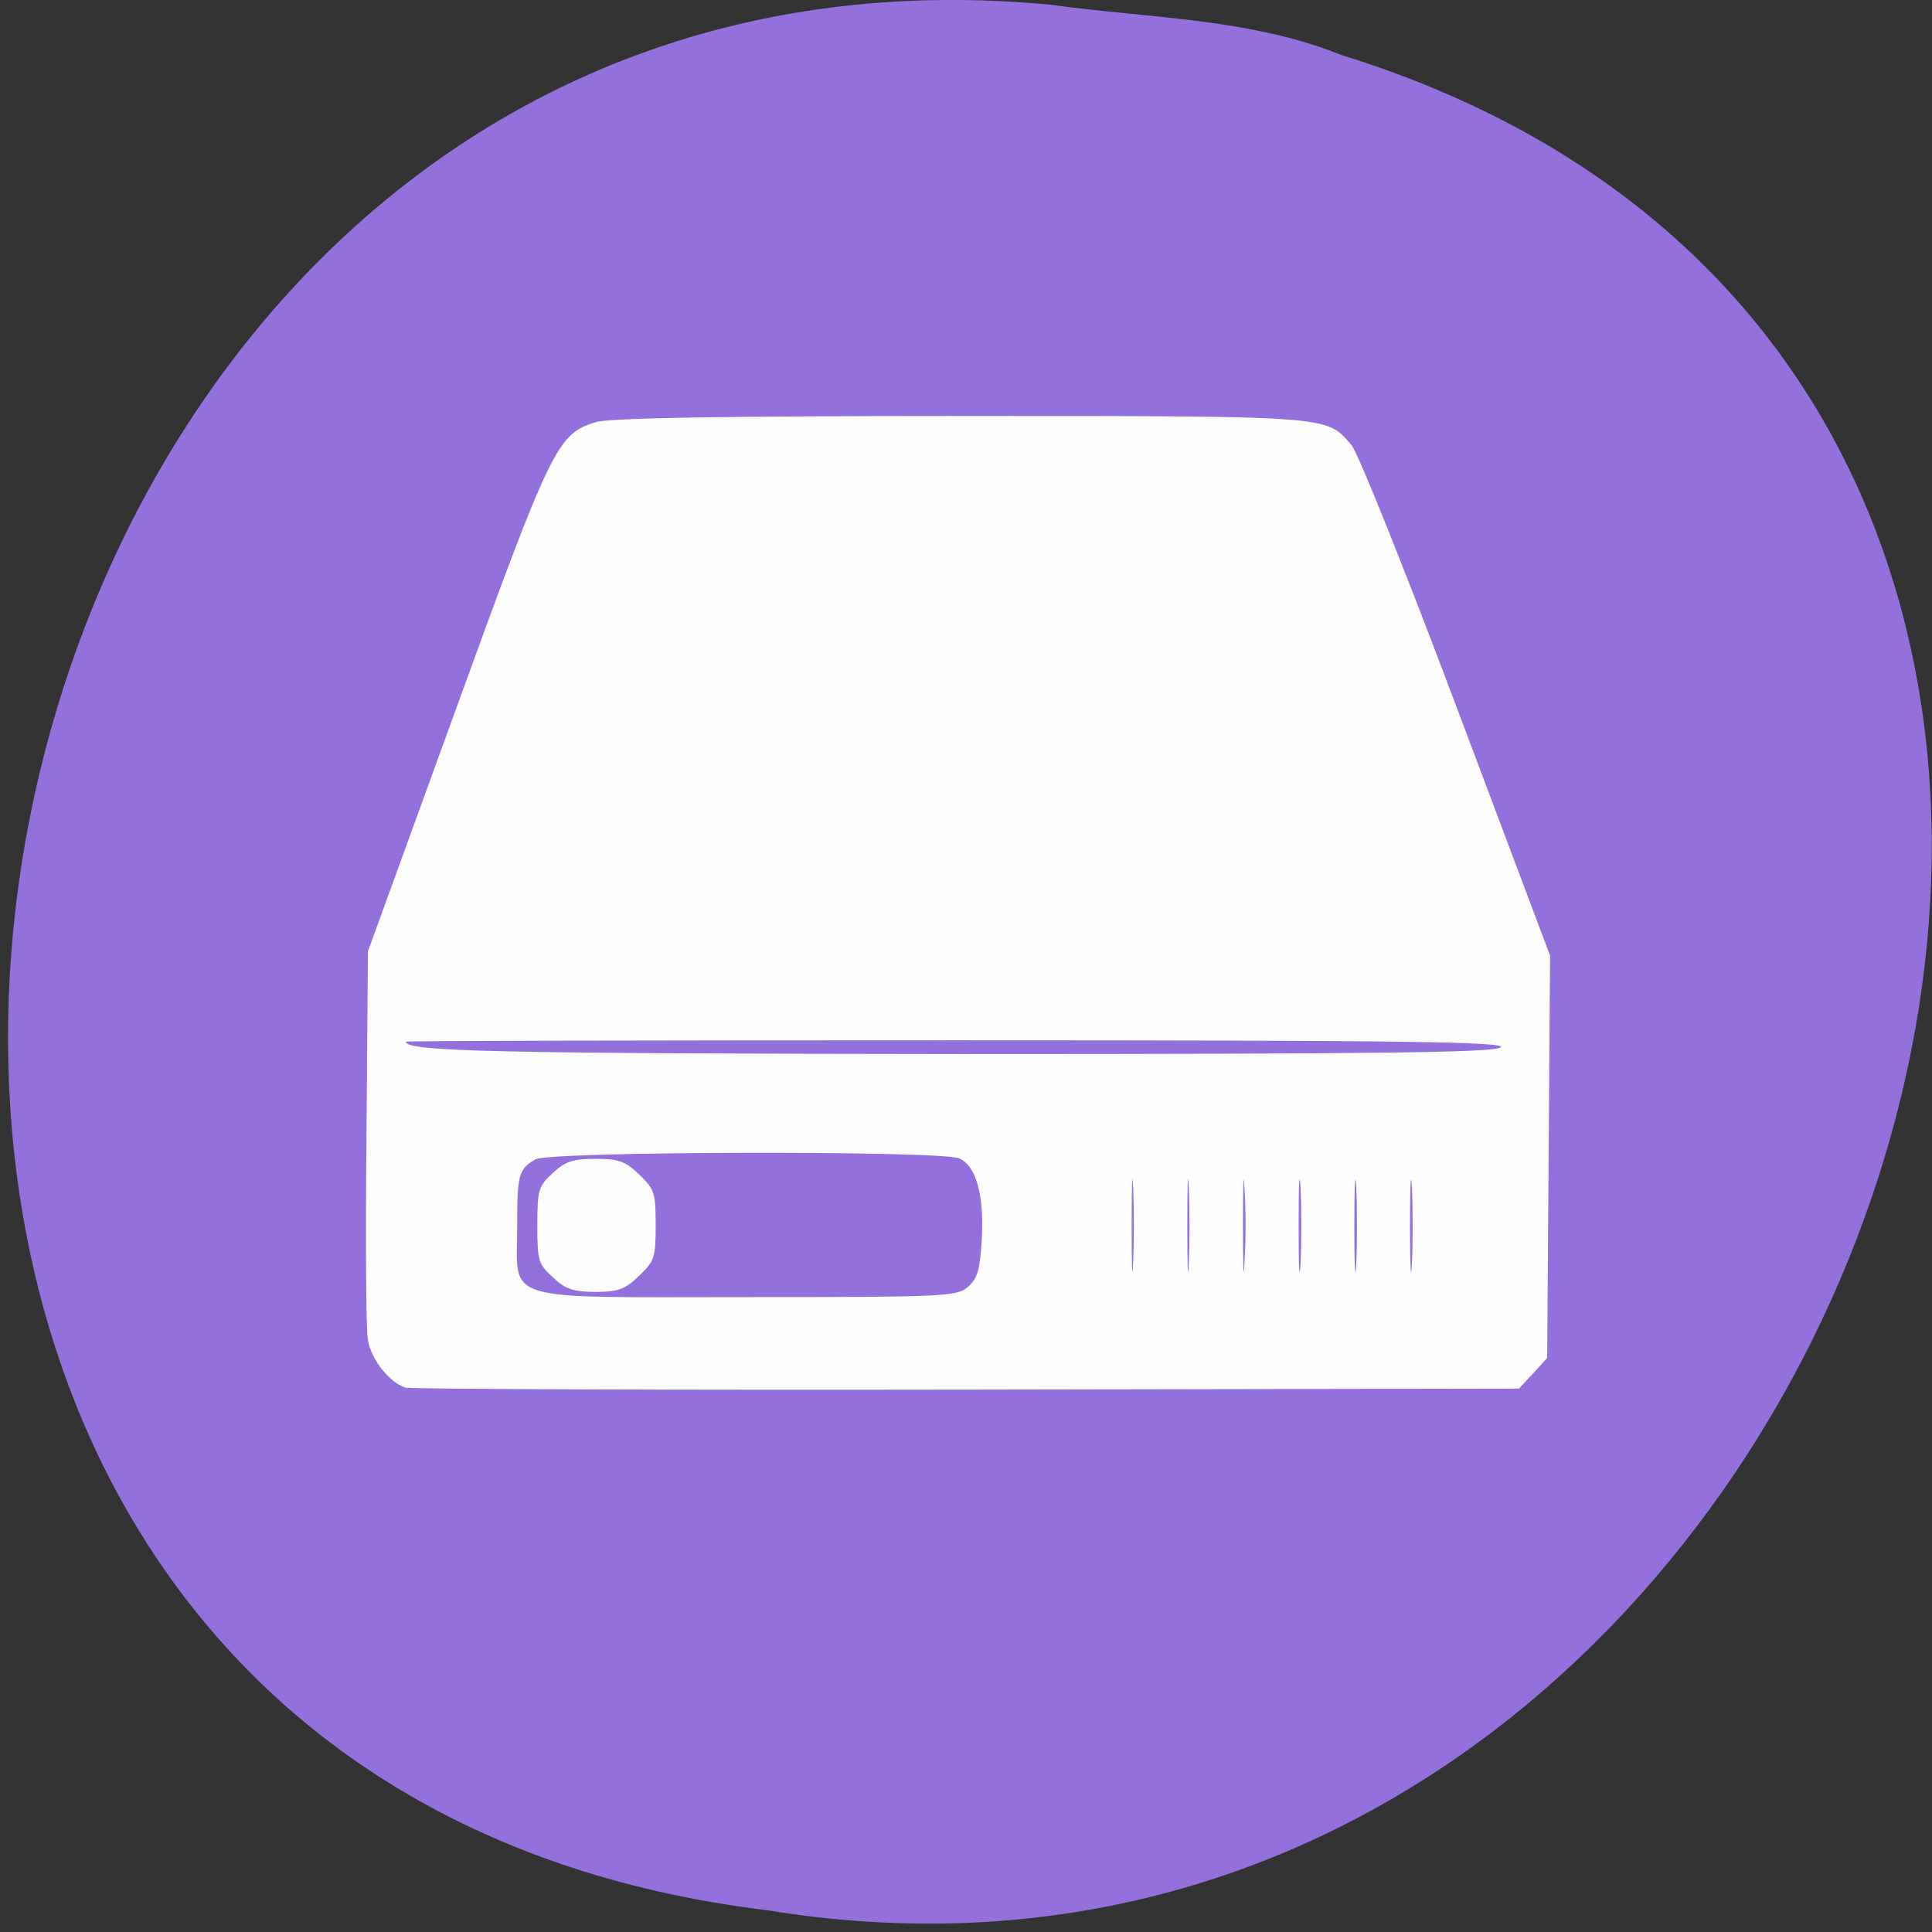 <svg xmlns="http://www.w3.org/2000/svg" viewBox="0 0 16 16"><rect x="0" y="0" width="16" height="16" fill="#333333" stroke="none"/><path d="m 8.699 0.039 c -9.664 -0.918 -12.266 14.578 -2.344 15.781 c 9.125 1.492 13.824 -12.555 4.758 -15.363 c -0.766 -0.309 -1.602 -0.305 -2.414 -0.418" fill="#9370db"/><path d="m 3.375 11.496 c -0.133 -0.027 -0.301 -0.23 -0.328 -0.398 c -0.016 -0.078 -0.02 -0.836 -0.012 -1.68 l 0.012 -1.539 l 0.734 -2.02 c 0.785 -2.164 0.836 -2.266 1.152 -2.363 c 0.113 -0.035 1.066 -0.051 3.03 -0.051 c 3.086 0 3.02 -0.004 3.23 0.242 c 0.055 0.066 0.445 1.039 0.871 2.172 l 0.773 2.055 l -0.012 1.668 l -0.012 1.664 l -0.117 0.129 l -0.117 0.125 l -4.559 0.008 c -2.504 0.004 -4.598 -0.004 -4.648 -0.016 m 4.645 -0.836 c 0.078 -0.066 0.098 -0.141 0.113 -0.383 c 0.023 -0.375 -0.047 -0.621 -0.187 -0.68 c -0.156 -0.066 -3.395 -0.059 -3.508 0.008 c -0.141 0.082 -0.152 0.125 -0.152 0.559 c 0 0.633 -0.164 0.582 1.902 0.582 c 1.633 0 1.742 -0.004 1.832 -0.086 m -3.438 -0.078 c -0.121 -0.109 -0.129 -0.137 -0.129 -0.43 c 0 -0.293 0.008 -0.324 0.129 -0.434 c 0.102 -0.098 0.172 -0.117 0.355 -0.117 c 0.191 0 0.246 0.02 0.363 0.133 c 0.125 0.121 0.133 0.152 0.133 0.418 c 0 0.262 -0.008 0.293 -0.133 0.414 c -0.117 0.113 -0.172 0.137 -0.363 0.137 c -0.184 0 -0.254 -0.023 -0.355 -0.121 m 4.805 -0.742 c -0.008 -0.168 -0.012 -0.031 -0.012 0.313 c 0 0.34 0.004 0.48 0.012 0.309 c 0.008 -0.172 0.008 -0.449 0 -0.621 m 0.461 0 c -0.008 -0.168 -0.012 -0.031 -0.012 0.313 c 0 0.34 0.004 0.48 0.012 0.309 c 0.008 -0.172 0.008 -0.449 0 -0.621 m 0.461 0 c -0.008 -0.168 -0.012 -0.031 -0.012 0.313 c 0 0.34 0.004 0.48 0.012 0.309 c 0.012 -0.172 0.012 -0.449 0 -0.621 m 0.465 0 c -0.012 -0.168 -0.016 -0.031 -0.016 0.313 c 0 0.34 0.004 0.48 0.016 0.309 c 0.008 -0.172 0.008 -0.449 0 -0.621 m 0.461 0 c -0.008 -0.168 -0.016 -0.031 -0.016 0.313 c 0 0.34 0.008 0.48 0.016 0.309 c 0.008 -0.172 0.008 -0.449 0 -0.621 m 0.461 0 c -0.008 -0.168 -0.016 -0.031 -0.016 0.313 c 0 0.34 0.008 0.48 0.016 0.309 c 0.008 -0.172 0.008 -0.449 0 -0.621 m 0.734 -1.168 c 0.059 -0.047 -0.832 -0.059 -4.496 -0.059 c -2.516 0 -4.57 0.004 -4.57 0.012 c 0 0.082 0.758 0.098 4.59 0.102 c 3.461 0 4.422 -0.012 4.477 -0.055" fill="#fdfdfd"/></svg>